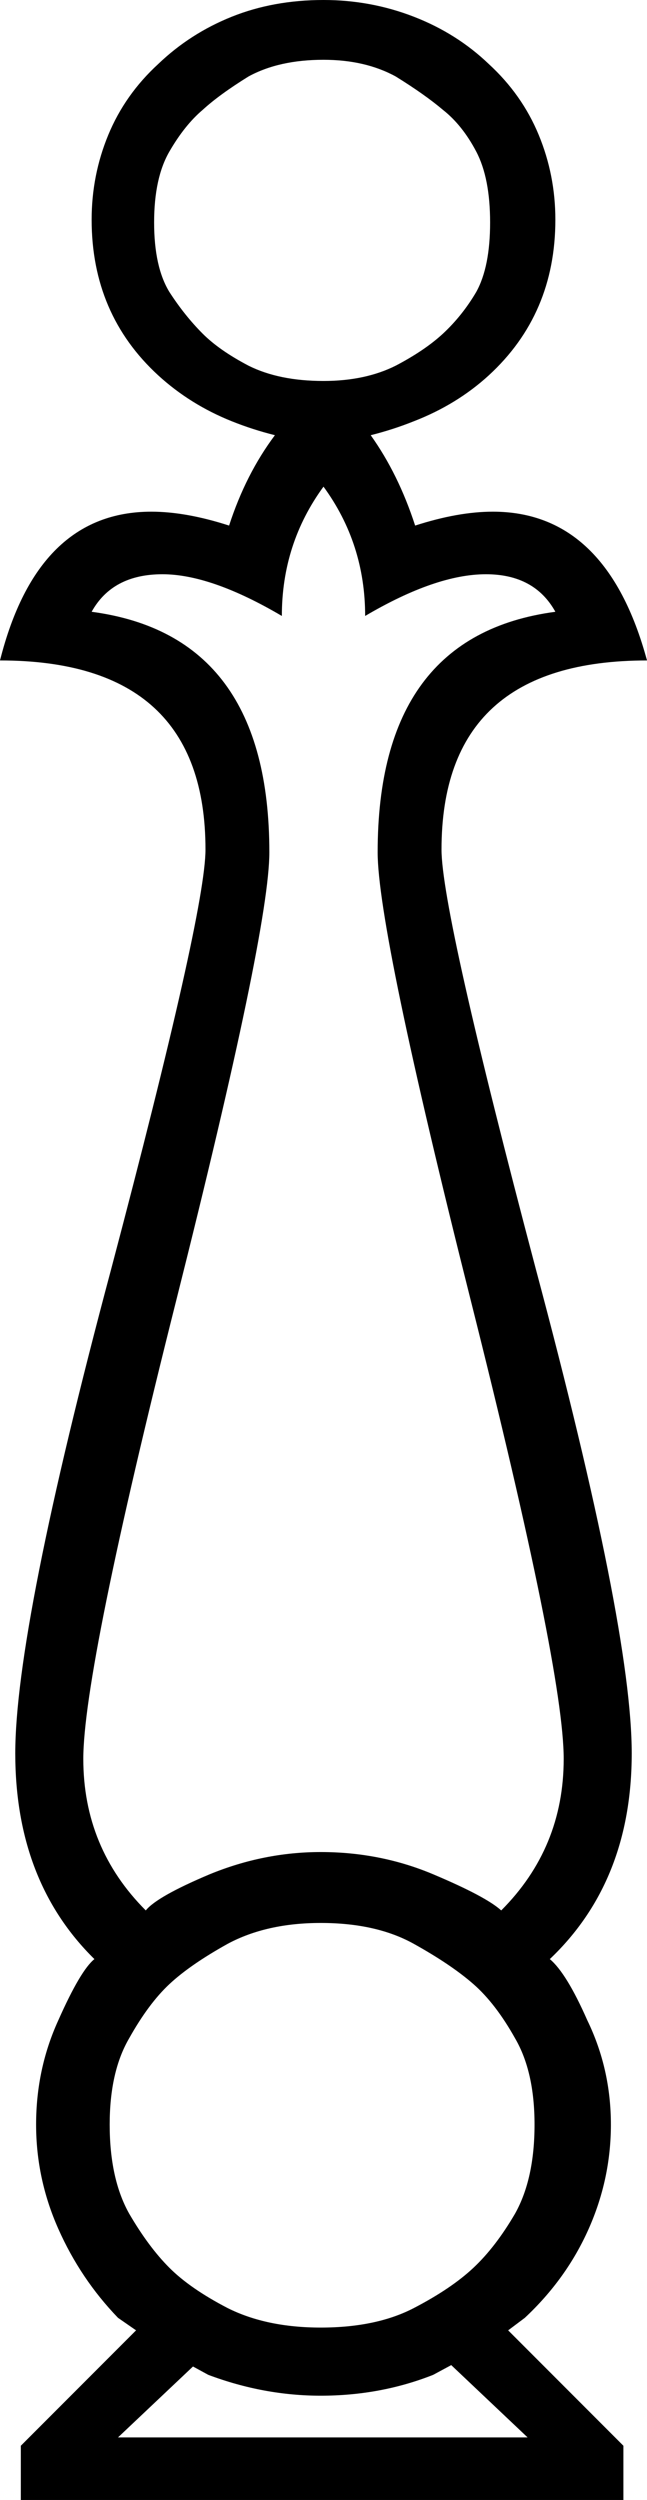 <?xml version='1.0' encoding ='UTF-8' standalone='yes'?>
<svg width='4.66' height='17.98' xmlns='http://www.w3.org/2000/svg' xmlns:xlink='http://www.w3.org/1999/xlink' >
<path style='fill:black; stroke:none' d=' M 2.33 0.43  Q 2.63 0.43 2.85 0.55  Q 3.06 0.68 3.19 0.79  Q 3.33 0.9 3.43 1.09  Q 3.53 1.28 3.53 1.6  Q 3.53 1.92 3.43 2.1  Q 3.33 2.27 3.19 2.4  Q 3.06 2.52 2.85 2.63  Q 2.63 2.74 2.33 2.74  Q 2.01 2.74 1.79 2.63  Q 1.58 2.52 1.46 2.4  Q 1.33 2.27 1.22 2.1  Q 1.11 1.92 1.11 1.6  Q 1.11 1.28 1.22 1.09  Q 1.33 0.9 1.46 0.79  Q 1.58 0.68 1.79 0.55  Q 2.01 0.43 2.33 0.43  Z  M 2.33 3.5  Q 2.63 3.91 2.63 4.43  Q 3.14 4.13 3.5 4.13  Q 3.85 4.13 4 4.4  Q 2.72 4.57 2.72 6.13  Q 2.72 6.69 3.39 9.35  Q 4.06 12.01 4.06 12.65  Q 4.06 13.29 3.61 13.74  Q 3.5 13.64 3.12 13.48  Q 2.74 13.32 2.31 13.32  Q 1.9 13.32 1.51 13.48  Q 1.13 13.64 1.05 13.74  Q 0.6 13.29 0.6 12.65  Q 0.6 12.01 1.27 9.35  Q 1.94 6.69 1.94 6.13  Q 1.94 4.57 0.66 4.4  Q 0.81 4.13 1.17 4.13  Q 1.52 4.13 2.03 4.43  Q 2.03 3.91 2.33 3.5  Z  M 2.31 13.83  Q 2.71 13.83 2.98 13.98  Q 3.25 14.13 3.41 14.27  Q 3.57 14.41 3.71 14.66  Q 3.85 14.9 3.85 15.28  Q 3.85 15.67 3.71 15.92  Q 3.57 16.16 3.41 16.31  Q 3.25 16.46 2.98 16.6  Q 2.71 16.74 2.31 16.74  Q 1.92 16.74 1.64 16.6  Q 1.37 16.46 1.22 16.31  Q 1.07 16.16 0.93 15.92  Q 0.79 15.67 0.79 15.28  Q 0.79 14.9 0.93 14.66  Q 1.07 14.41 1.22 14.27  Q 1.37 14.13 1.64 13.98  Q 1.92 13.83 2.31 13.83  Z  M 3.25 17.01  L 3.8 17.53  L 0.85 17.53  L 1.39 17.02  L 1.5 17.08  Q 1.9 17.23 2.31 17.23  Q 2.74 17.23 3.12 17.08  L 3.25 17.01  Z  M 2.33 0  Q 1.97 0 1.67 0.12  Q 1.37 0.24 1.14 0.46  Q 0.9 0.68 0.78 0.97  Q 0.66 1.26 0.66 1.58  Q 0.66 1.92 0.78 2.2  Q 0.9 2.48 1.14 2.7  Q 1.37 2.91 1.67 3.03  Q 1.82 3.09 1.98 3.13  L 1.98 3.13  Q 1.77 3.41 1.65 3.78  Q 1.34 3.68 1.09 3.68  Q 0.27 3.68 0 4.75  Q 1.48 4.75 1.48 6.11  Q 1.48 6.56 0.8 9.13  Q 0.11 11.71 0.11 12.61  Q 0.11 13.53 0.68 14.09  Q 0.58 14.17 0.42 14.53  Q 0.26 14.88 0.26 15.28  Q 0.26 15.67 0.42 16.03  Q 0.58 16.39 0.85 16.67  L 0.98 16.76  L 0.15 17.59  L 0.15 17.98  L 4.49 17.98  L 4.49 17.59  L 3.66 16.76  L 3.78 16.67  Q 4.08 16.39 4.24 16.03  Q 4.4 15.67 4.4 15.28  Q 4.4 14.88 4.23 14.53  Q 4.08 14.19 3.96 14.09  Q 4.55 13.53 4.55 12.61  Q 4.55 11.71 3.86 9.13  Q 3.18 6.56 3.18 6.11  Q 3.18 4.75 4.66 4.75  Q 4.37 3.68 3.55 3.68  Q 3.3 3.68 2.99 3.78  Q 2.87 3.41 2.67 3.13  L 2.67 3.13  Q 2.83 3.09 2.98 3.03  Q 3.29 2.91 3.52 2.7  Q 3.76 2.48 3.88 2.2  Q 4 1.92 4 1.58  Q 4 1.26 3.88 0.97  Q 3.76 0.68 3.52 0.46  Q 3.29 0.24 2.98 0.12  Q 2.67 0 2.33 0  Z '/></svg>
